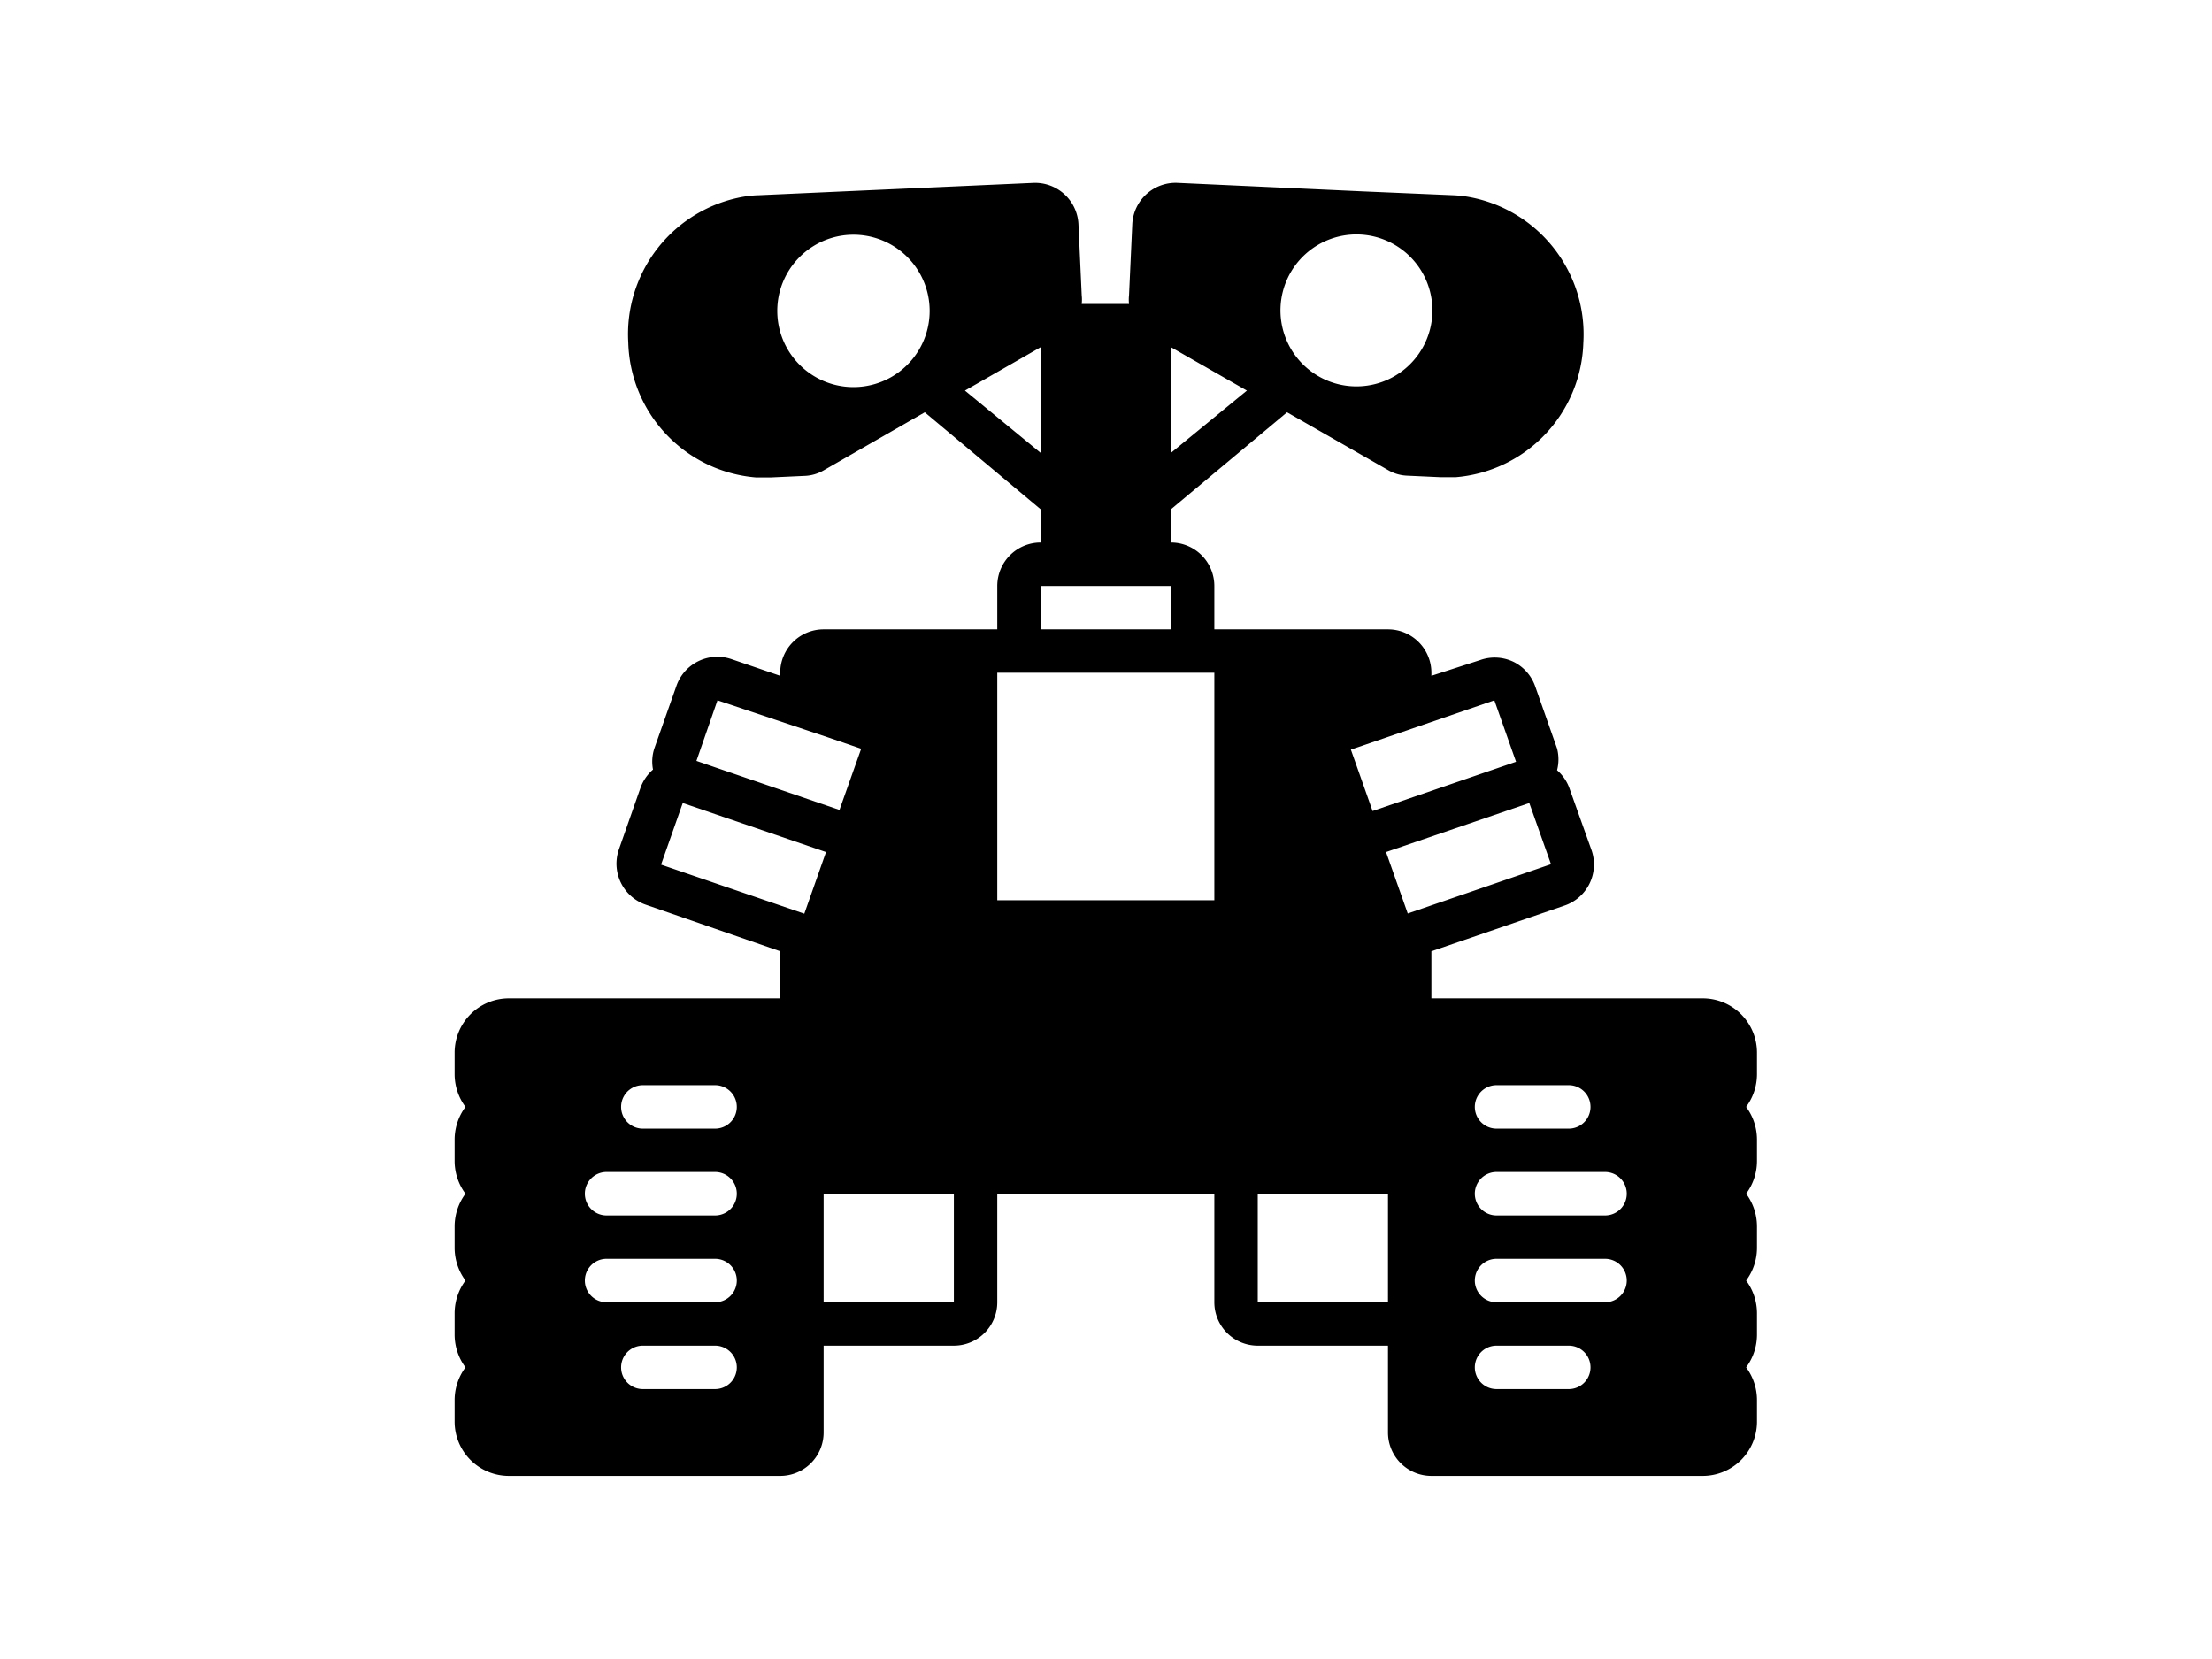 <?xml version="1.0" encoding="UTF-8"?>
<svg width="59.856mm" height="44.892mm" fill="#000000" version="1.1" viewBox="0 0 135.74 101.8" xmlns="http://www.w3.org/2000/svg" xmlns:cc="http://creativecommons.org/ns#" xmlns:dc="http://purl.org/dc/elements/1.1/" xmlns:rdf="http://www.w3.org/1999/02/22-rdf-syntax-ns#">
 <title>Robots - Solid - 002 - Wall E</title>
 <g transform="translate(16.624 16.886)" display="none">
  <g transform="matrix(.726 0 0 .726 13.145 9.503)" display="inline" fill="#ccc">
   <rect x="-40.98" y="-36.327" width="186.86" height="140.14" fill="#ccc"/>
  </g>
 </g>
 <g transform="translate(15.42 17.157)">
  <g transform="matrix(1.332 0 0 1.332 12.478 -6.511)" fill="#000" stroke-width=".751">
   <path d="m50.48 31.83-6.57 2.26-1-2.83 6.6-2.26 1 2.82zm-2.58-7.56 1 2.83-6.61 2.27-1-2.83 1.17-0.4zm-14.9-11.4v-4.87l3.5 2zm8.71-10.06a3.5 3.5 0 1 1-3.66 3.34 3.5 3.5 0 0 1 3.66-3.34zm-13.93-0.43h-1zm-9.49 0.44h0.17a3.51 3.51 0 1 1-0.17 0zm5.22 7.18 3.49-2v4.87zm3.49 9h6v2h-6zm-1 4h9v10.48h-10v-10.48zm-13.89 1.27 5.16 1.73 1.46 0.5-1 2.82-5.69-1.95-0.9-0.31zm-1.6 4.73 6.6 2.26-1 2.84-6.6-2.26zm12.49 23h-6v-5h6zm14 0v-5h6v5zm-25 4h-3.33a1 1 0 0 1 0-2h3.33a1 1 0 0 1 0 2zm0-4h-5a1 1 0 0 1 0-2h5a1 1 0 0 1 0 2zm0-4h-5a1 1 0 0 1 0-2h5a1 1 0 0 1 0 2zm0-4h-3.33a1 1 0 0 1 0-2h3.33a1 1 0 0 1 0 2zm48-3.5a2.5 2.5 0 0 0-2.5-2.5h-12.5v-2.17l6.12-2.1a2 2 0 0 0 1.26-2.55l-1-2.8a2 2 0 0 0-0.59-0.89 2 2 0 0 0 0-1l-1-2.84a2 2 0 0 0-1-1.15 2 2 0 0 0-1.53-0.09l-2.26 0.73v-0.14a2 2 0 0 0-2-2h-8v-2a2 2 0 0 0-2-2v-1.53l5.35-4.47 4.65 2.66a1.88 1.88 0 0 0 0.9 0.26l1.52 0.07h0.7a6.41 6.41 0 0 0 5.88-6.2 6.43 6.43 0 0 0-5.27-6.71 5.48 5.48 0 0 0-0.73-0.08l-4.2-0.18-8.49-0.39a2 2 0 0 0-2.09 1.9l-0.15 3.28a1.75 1.75 0 0 0 0 0.4h-2.18a1.81 1.81 0 0 0 0-0.4l-0.15-3.28a2 2 0 0 0-2.05-1.9l-8.49 0.38-4.2 0.19a4.87 4.87 0 0 0-0.7 0.07 6.43 6.43 0 0 0-5.3 6.72 6.41 6.41 0 0 0 5.87 6.21h0.72l1.52-0.07a1.88 1.88 0 0 0 0.9-0.26l4.65-2.67 5.34 4.47v1.53a2 2 0 0 0-2 2v2h-8a2 2 0 0 0-2 2v0.14l-2.25-0.77a2 2 0 0 0-2.54 1.26l-1 2.83a1.94 1.94 0 0 0-0.07 1 2 2 0 0 0-0.58 0.85l-1 2.85a2 2 0 0 0 1.26 2.53l6.18 2.14v2.17h-12.5a2.5 2.5 0 0 0-2.5 2.5v1a2.53 2.53 0 0 0 0.5 1.5 2.53 2.53 0 0 0-0.5 1.5v1a2.53 2.53 0 0 0 0.5 1.5 2.53 2.53 0 0 0-0.5 1.5v1a2.53 2.53 0 0 0 0.5 1.5 2.53 2.53 0 0 0-0.5 1.5v1a2.53 2.53 0 0 0 0.5 1.5 2.53 2.53 0 0 0-0.5 1.5v1a2.5 2.5 0 0 0 2.5 2.5h12.5a2 2 0 0 0 2-2v-4h6a2 2 0 0 0 2-2v-5h10v5a2 2 0 0 0 2 2h6v4a2 2 0 0 0 2 2h12.5a2.5 2.5 0 0 0 2.5-2.5v-1a2.53 2.53 0 0 0-0.5-1.5 2.53 2.53 0 0 0 0.5-1.5v-1a2.53 2.53 0 0 0-0.5-1.5 2.53 2.53 0 0 0 0.5-1.5v-1a2.53 2.53 0 0 0-0.5-1.5 2.53 2.53 0 0 0 0.5-1.5v-1a2.53 2.53 0 0 0-0.5-1.5 2.53 2.53 0 0 0 0.5-1.5zm-12 1.5h3.33a1 1 0 0 1 0 2h-3.33a1 1 0 0 1 0-2zm3.33 14h-3.33a1 1 0 0 1 0-2h3.33a1 1 0 0 1 0 2zm1.67-4h-5a1 1 0 0 1 0-2h5a1 1 0 0 1 0 2zm0-4h-5a1 1 0 0 1 0-2h5a1 1 0 0 1 0 2z" fill="#000" stroke-width=".751"/>
  </g>
 </g>
</svg>

